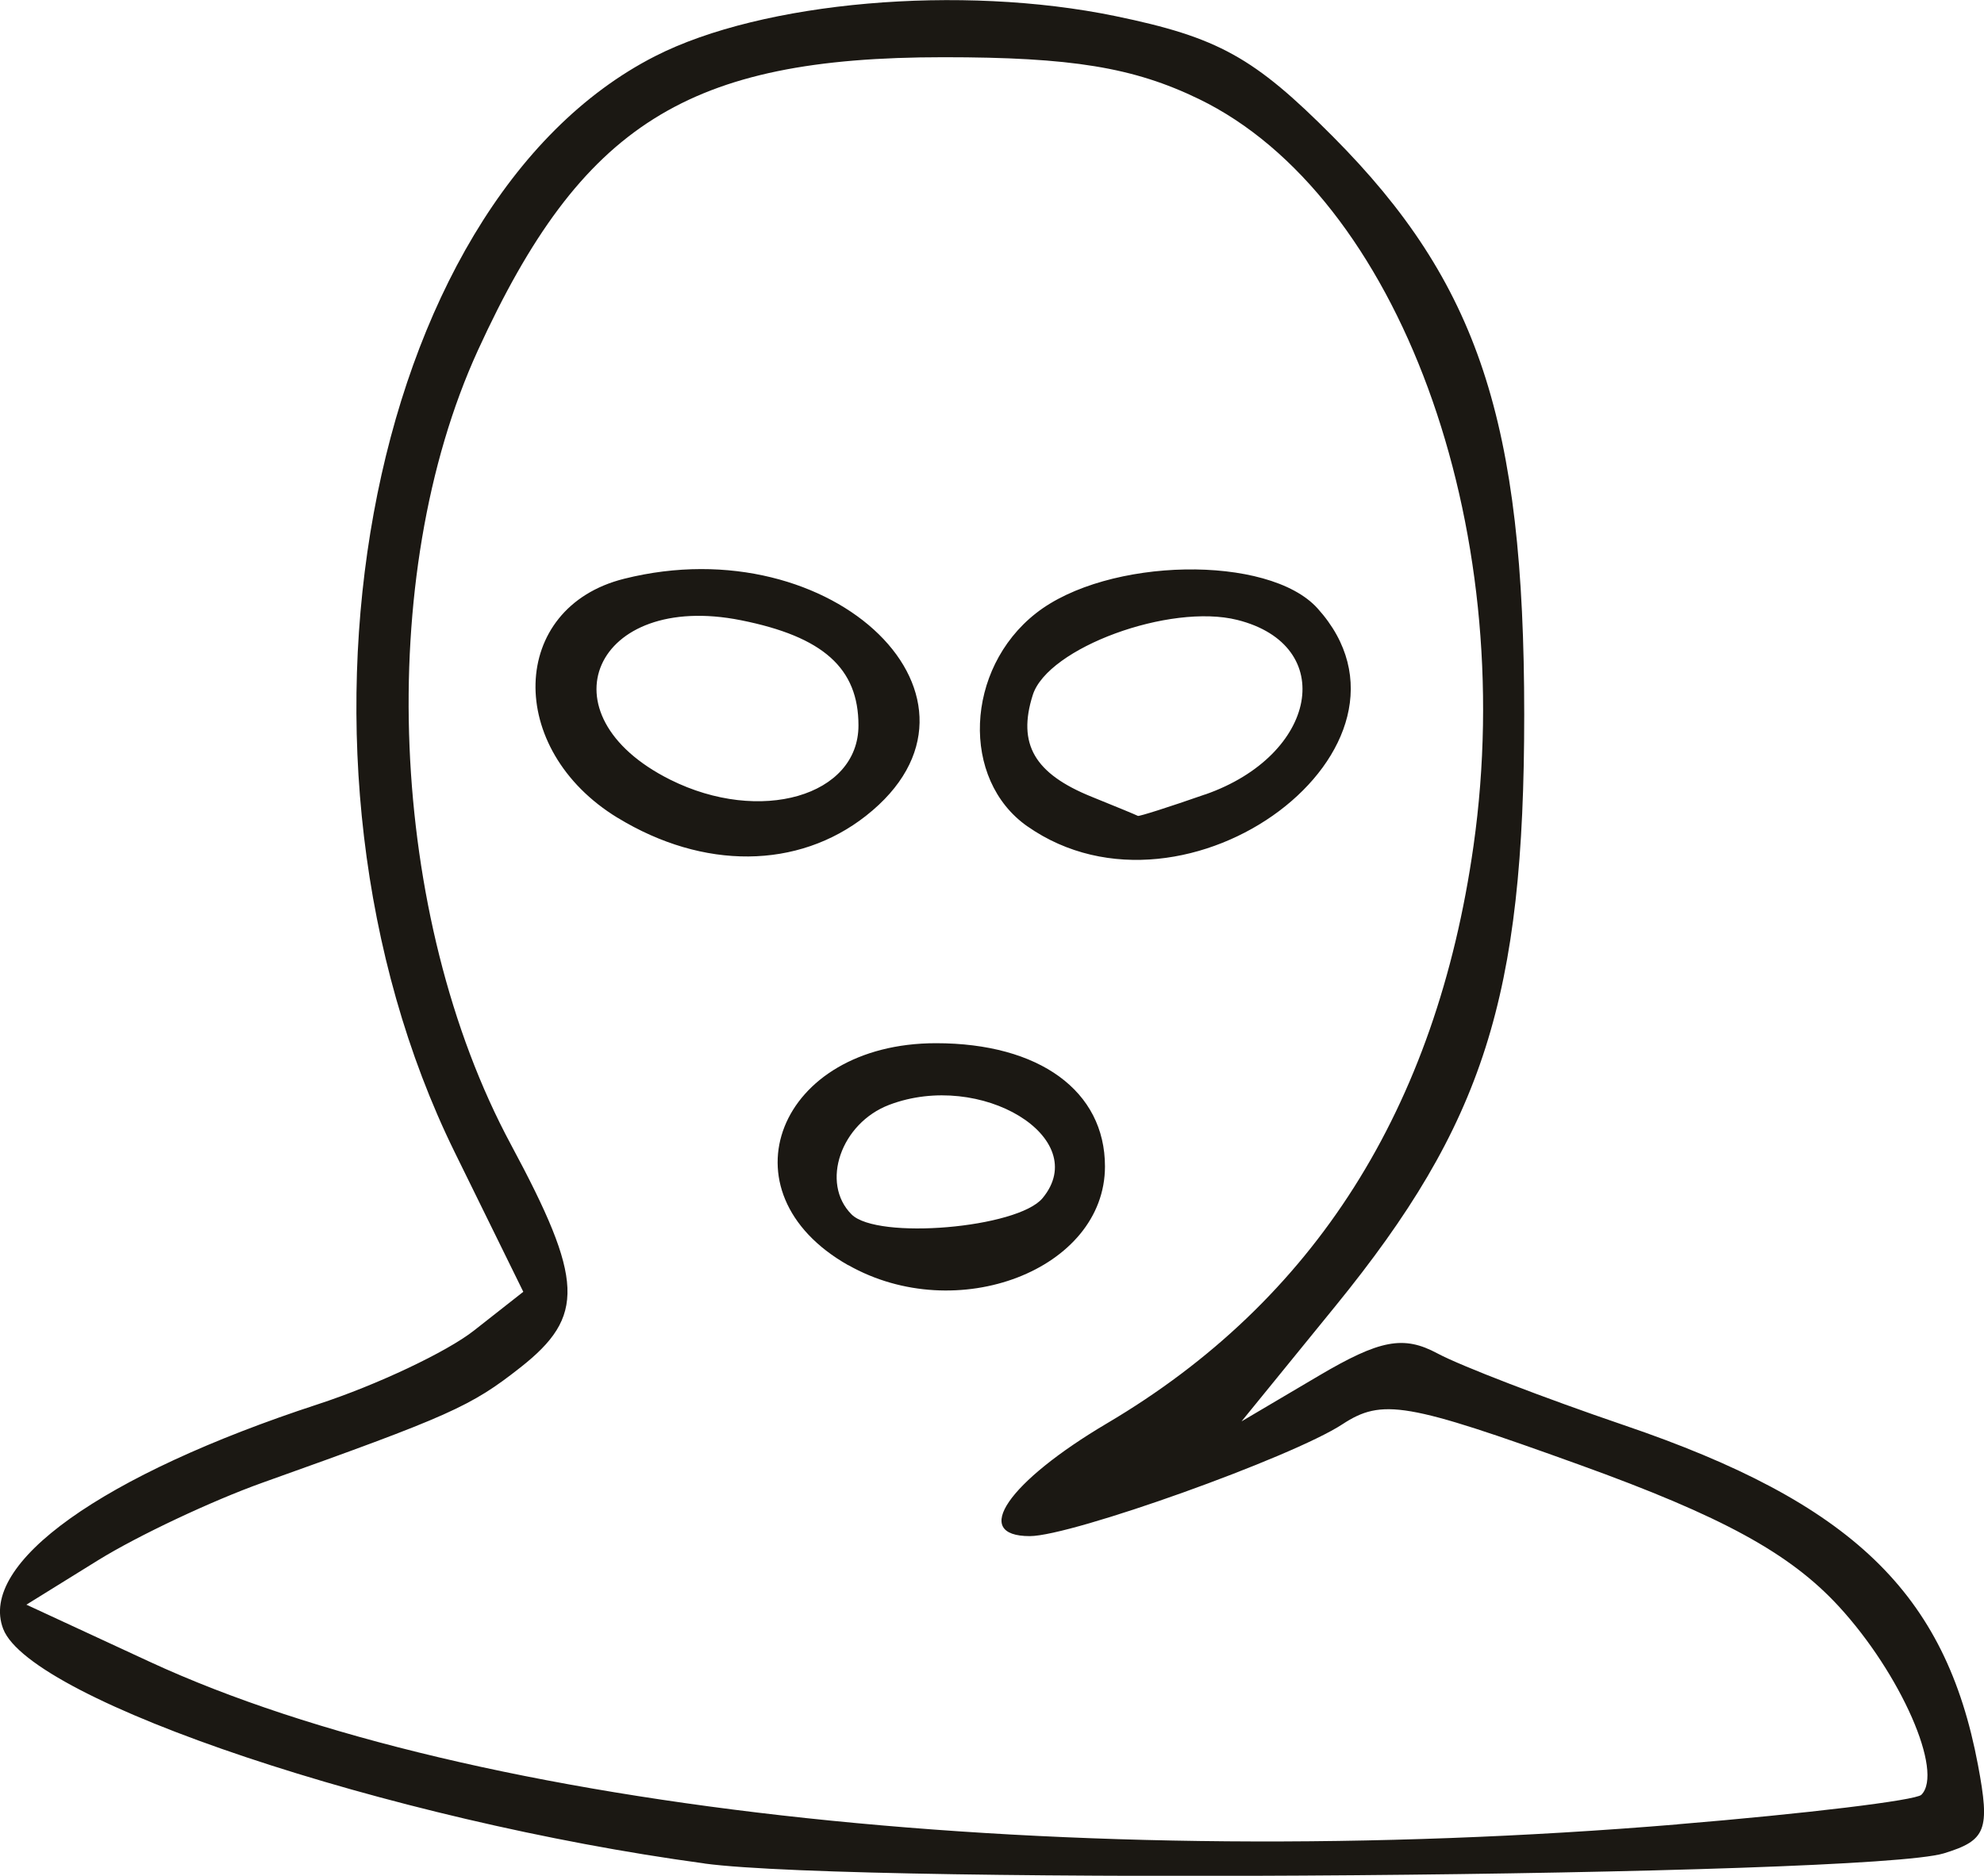 <?xml version="1.0" encoding="UTF-8" standalone="no"?>
<!-- Created with Inkscape (http://www.inkscape.org/) -->

<svg
   width="25.554mm"
   height="24.161mm"
   viewBox="0 0 25.554 24.161"
   version="1.1"
   id="svg5"
   xml:space="preserve"
   inkscape:version="1.2.2 (732a01da63, 2022-12-09)"
   sodipodi:docname="Криминал-light.svg"
   xmlns:inkscape="http://www.inkscape.org/namespaces/inkscape"
   xmlns:sodipodi="http://sodipodi.sourceforge.net/DTD/sodipodi-0.dtd"
   xmlns="http://www.w3.org/2000/svg"
   xmlns:svg="http://www.w3.org/2000/svg"><sodipodi:namedview
     id="namedview7"
     pagecolor="#ffffff"
     bordercolor="#000000"
     borderopacity="0.25"
     inkscape:showpageshadow="2"
     inkscape:pageopacity="0.0"
     inkscape:pagecheckerboard="0"
     inkscape:deskcolor="#d1d1d1"
     inkscape:document-units="mm"
     showgrid="false"
     inkscape:zoom="0.49085999"
     inkscape:cx="246.50614"
     inkscape:cy="305.58612"
     inkscape:window-width="1366"
     inkscape:window-height="705"
     inkscape:window-x="-8"
     inkscape:window-y="-8"
     inkscape:window-maximized="1"
     inkscape:current-layer="layer1" /><defs
     id="defs2" /><g
     inkscape:label="Слой 1"
     inkscape:groupmode="layer"
     id="layer1"
     transform="translate(381.971,-107.215)"><path
       d="m -372.899,131.217 c -4.057,-0.549 -8.675,-2.094 -9.031,-3.021 -0.324,-0.844 1.273,-1.984 4.055,-2.894 0.756,-0.247 1.66,-0.674 2.009,-0.949 l 0.635,-0.499 -0.884,-1.799 c -2.475,-5.04 -1.165,-12.205 2.581,-14.116 1.384,-0.706 3.937,-0.928 5.928,-0.517 1.325,0.274 1.786,0.529 2.805,1.554 1.871,1.882 2.462,3.669 2.462,7.443 0,3.636 -0.523,5.274 -2.432,7.619 l -1.209,1.485 0.989,-0.584 c 0.794,-0.469 1.097,-0.526 1.535,-0.291 0.3,0.161 1.381,0.576 2.402,0.924 2.936,0.999 4.143,2.158 4.56,4.38 0.157,0.836 0.106,0.968 -0.44,1.135 -0.984,0.301 -13.923,0.407 -15.964,0.131 z m 12.534,-0.504 c 1.655,-0.137 3.068,-0.308 3.141,-0.38 0.292,-0.292 -0.264,-1.559 -1.065,-2.429 -0.63,-0.683 -1.499,-1.158 -3.336,-1.821 -2.227,-0.804 -2.544,-0.858 -3.057,-0.522 -0.649,0.425 -3.486,1.44 -4.025,1.44 -0.762,0 -0.283,-0.698 0.998,-1.455 2.667,-1.576 4.236,-4.05 4.717,-7.437 0.587,-4.139 -0.972,-8.377 -3.538,-9.619 -0.842,-0.408 -1.641,-0.538 -3.288,-0.538 -3.295,0 -4.663,0.861 -5.997,3.774 -1.336,2.919 -1.155,7.293 0.424,10.23 0.941,1.75 0.961,2.214 0.121,2.874 -0.638,0.502 -0.903,0.62 -3.318,1.482 -0.655,0.234 -1.607,0.683 -2.117,0.998 l -0.926,0.574 1.587,0.735 c 4.166,1.928 11.832,2.745 19.678,2.095 z m -10.682,-7.202 c -1.661,-0.942 -0.902,-2.859 1.132,-2.859 1.332,0 2.176,0.616 2.176,1.587 0,1.33 -1.909,2.064 -3.307,1.271 z m 2.504,-0.863 c 0.644,-0.776 -0.794,-1.651 -1.975,-1.202 -0.623,0.237 -0.888,1.008 -0.485,1.411 0.331,0.331 2.139,0.177 2.46,-0.209 z m -5.473,-4.899 c -1.448,-0.883 -1.399,-2.708 0.083,-3.079 2.708,-0.68 5.003,1.569 3.116,3.053 -0.876,0.689 -2.095,0.699 -3.198,0.026 z m 3.102,-1.191 c 0,-0.736 -0.455,-1.143 -1.514,-1.354 -1.887,-0.377 -2.592,1.214 -0.91,2.054 1.156,0.577 2.424,0.211 2.424,-0.699 z m 2.176,1.301 c -0.861,-0.603 -0.804,-2.026 0.109,-2.744 0.92,-0.724 2.998,-0.761 3.627,-0.065 1.609,1.778 -1.679,4.249 -3.737,2.808 z m 2.288,-0.41 c 1.453,-0.506 1.714,-1.923 0.416,-2.249 -0.87,-0.218 -2.442,0.359 -2.635,0.967 -0.2,0.631 0.021,1.013 0.759,1.311 0.313,0.126 0.58,0.237 0.595,0.246 0.015,0.009 0.404,-0.115 0.865,-0.276 z"
       style="fill:#1b1813;stroke-width:0.265;fill-opacity:1"
       id="path1061" /></g></svg>
